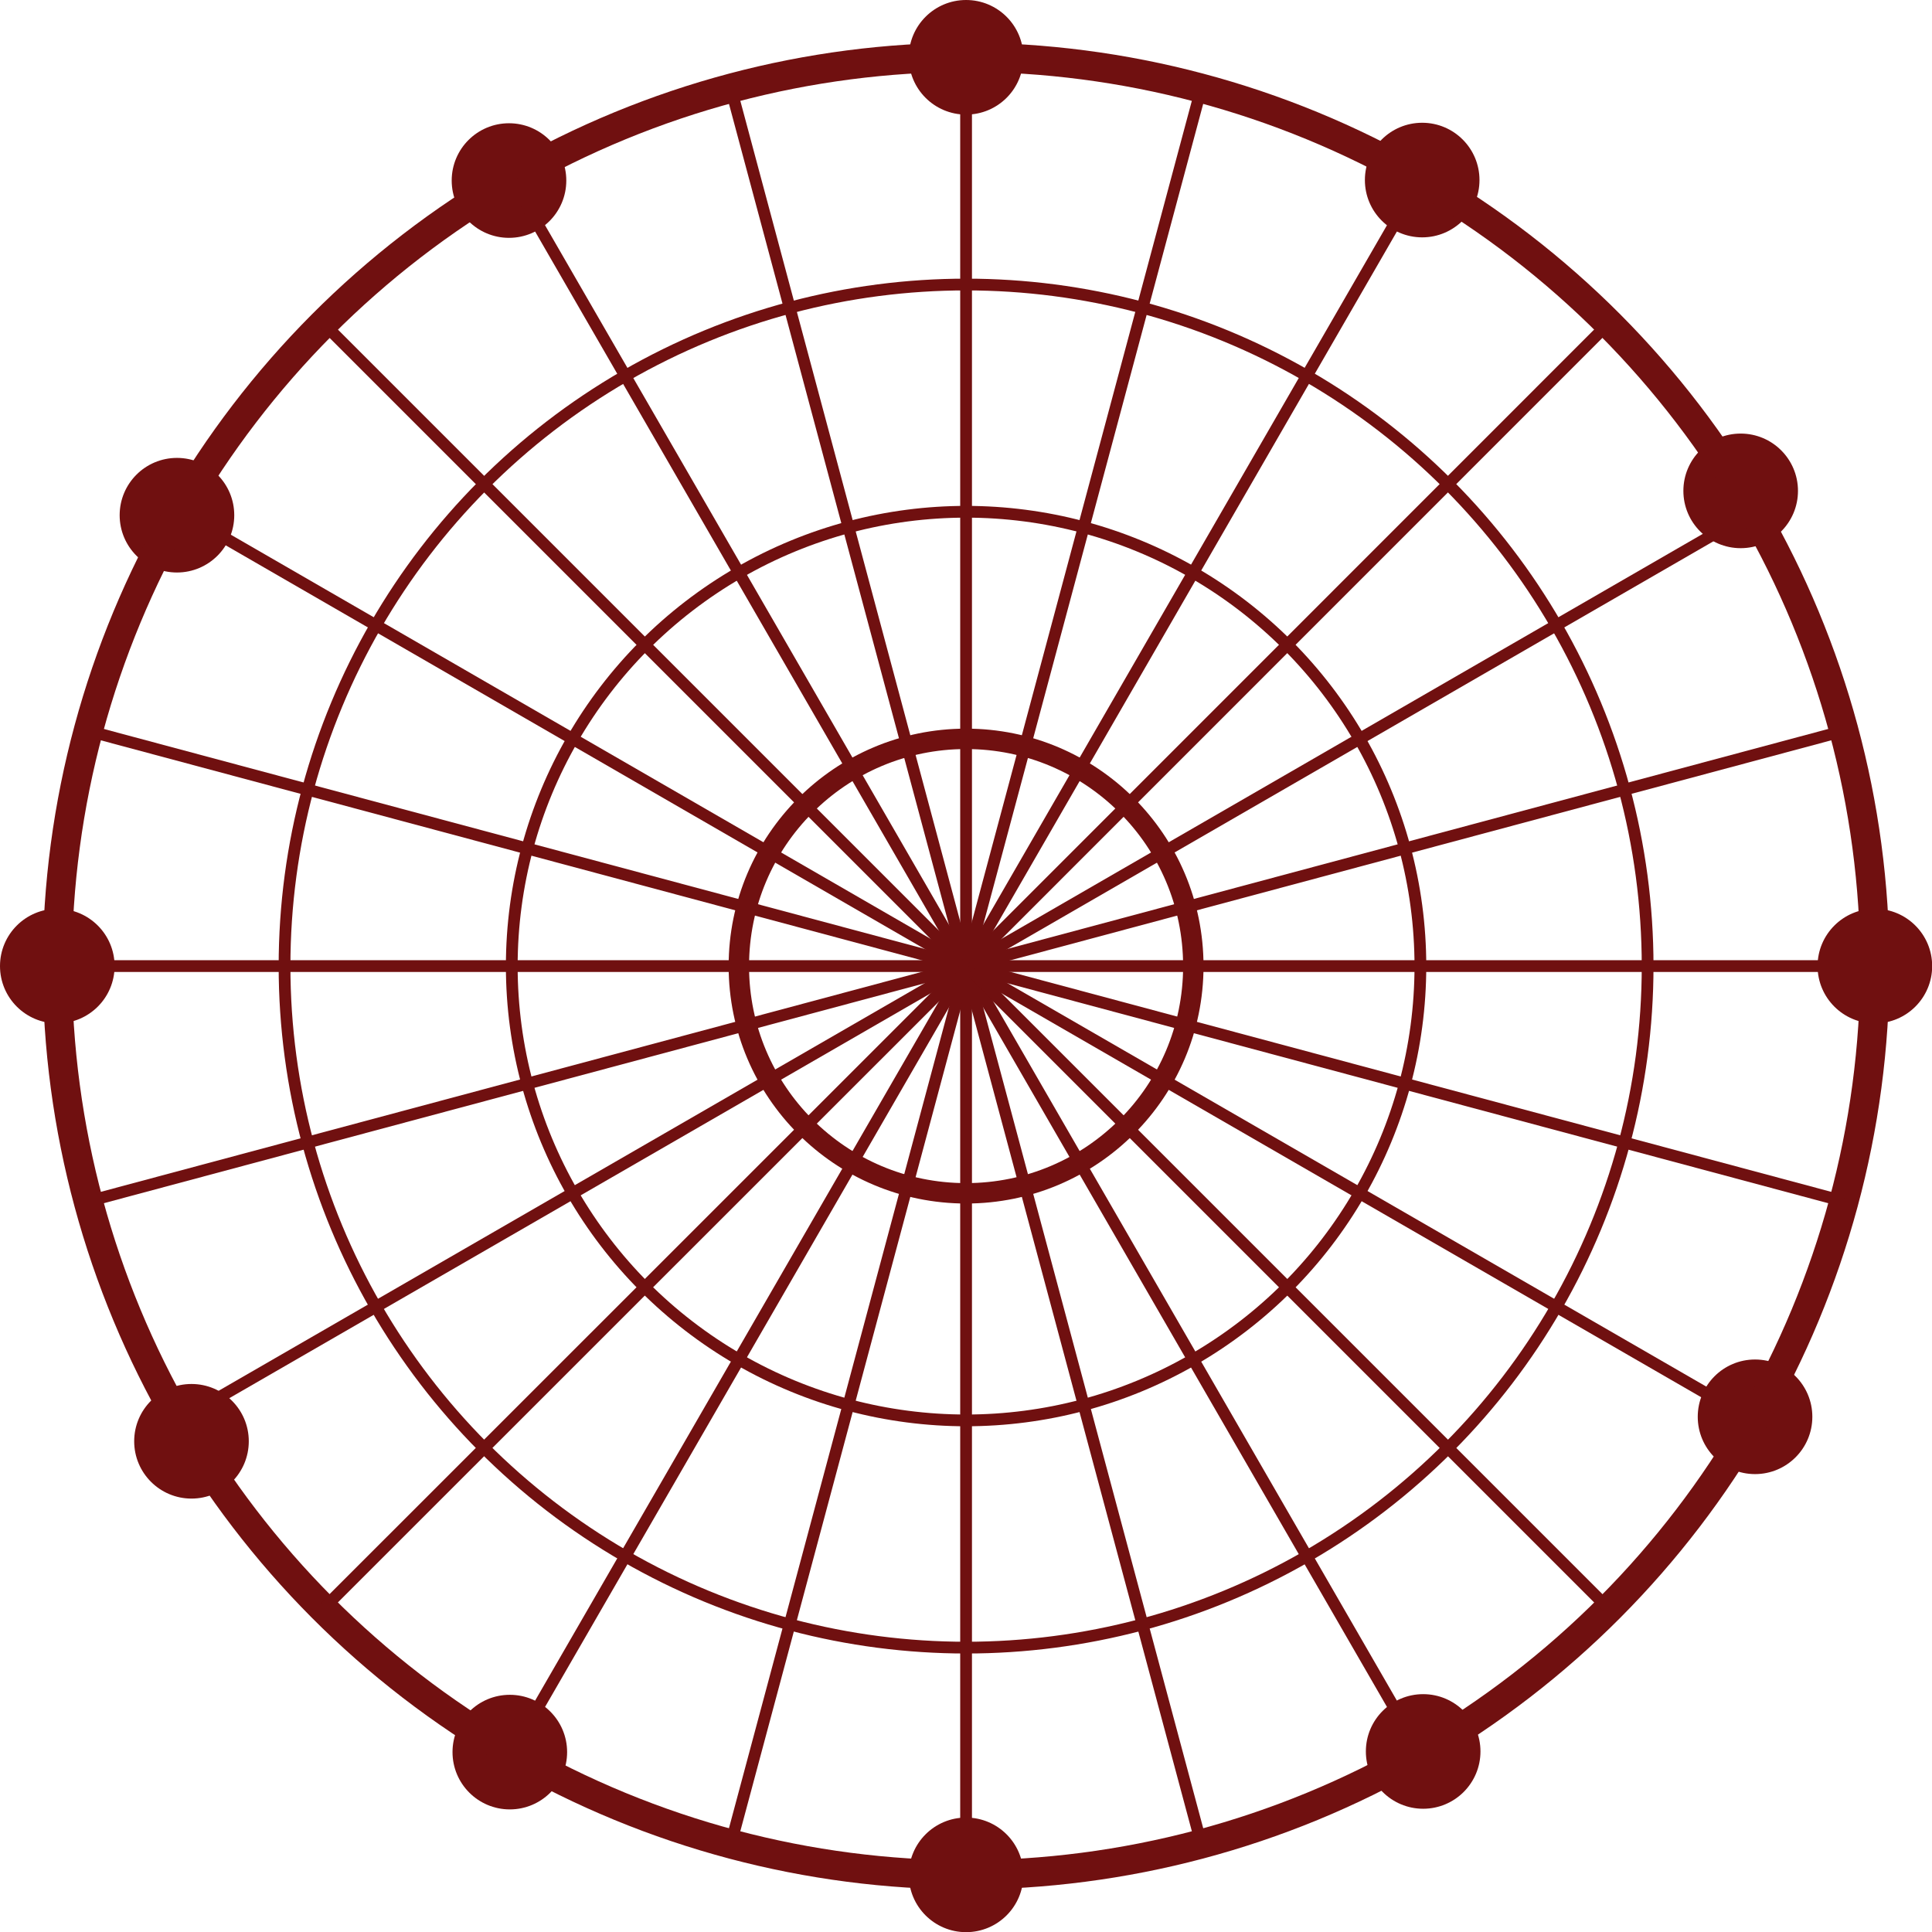 <?xml version="1.0" encoding="UTF-8"?><svg xmlns="http://www.w3.org/2000/svg" viewBox="0 0 118.35 118.35"><defs><style>.d{fill:#701010;}.e{stroke-width:1.25px;}.e,.f,.g{fill:none;stroke:#701010;stroke-miterlimit:10;}.f{stroke-width:.72px;}.g{stroke-width:1.79px;}</style></defs><g id="a"/><g id="b"><g id="c"><g><circle class="d" cx="59.18" cy="3.51" r="3.51"/><circle class="d" cx="59.18" cy="114.85" r="3.51"/><circle class="d" cx="114.85" cy="59.18" r="3.51"/><circle class="d" cx="3.51" cy="59.18" r="3.51"/><circle class="d" cx="87.18" cy="107.29" r="3.51"/><circle class="d" cx="31.18" cy="11.06" r="3.51"/><circle class="d" cx="107.51" cy="86.79" r="3.51"/><circle class="d" cx="10.84" cy="31.56" r="3.51"/><circle class="d" cx="106.63" cy="30.07" r="3.51"/><circle class="d" cx="11.73" cy="88.29" r="3.51"/><circle class="d" cx="87.12" cy="11.03" r="3.51"/><circle class="d" cx="31.23" cy="107.33" r="3.51"/><g><g><circle class="g" cx="59.18" cy="59.18" r="55.67"/><circle class="f" cx="59.18" cy="59.18" r="41.75"/><circle class="f" cx="59.18" cy="59.18" r="27.83"/><circle class="e" cx="59.18" cy="59.18" r="13.92"/></g><g><line class="f" x1="59.18" y1="59.18" x2="59.18" y2="114.85"/><line class="f" x1="59.18" y1="59.18" x2="73.59" y2="112.95"/><line class="f" x1="59.18" y1="59.18" x2="87.01" y2="107.39"/><line class="f" x1="59.18" y1="59.18" x2="98.54" y2="98.54"/><line class="f" x1="59.18" y1="59.18" x2="107.39" y2="87.01"/><line class="f" x1="59.18" y1="59.18" x2="112.95" y2="73.59"/><line class="f" x1="59.18" y1="59.18" x2="114.85" y2="59.18"/><line class="f" x1="59.18" y1="59.18" x2="112.95" y2="44.77"/><line class="f" x1="59.18" y1="59.18" x2="107.39" y2="31.34"/><line class="f" x1="59.18" y1="59.18" x2="98.54" y2="19.81"/><line class="f" x1="59.18" y1="59.18" x2="87.01" y2="10.97"/><line class="f" x1="59.18" y1="59.18" x2="73.59" y2="5.4"/><line class="f" x1="59.18" y1="59.18" x2="59.18" y2="3.51"/><line class="f" x1="59.18" y1="59.18" x2="44.77" y2="5.4"/><line class="f" x1="59.18" y1="59.18" x2="31.34" y2="10.97"/><line class="f" x1="59.18" y1="59.18" x2="19.81" y2="19.81"/><line class="f" x1="59.18" y1="59.18" x2="10.97" y2="31.34"/><line class="f" x1="59.18" y1="59.18" x2="5.4" y2="44.77"/><line class="f" x1="59.18" y1="59.18" x2="3.51" y2="59.18"/><line class="f" x1="59.18" y1="59.18" x2="5.4" y2="73.59"/><line class="f" x1="59.18" y1="59.18" x2="10.97" y2="87.01"/><line class="f" x1="59.18" y1="59.18" x2="19.81" y2="98.54"/><line class="f" x1="59.18" y1="59.18" x2="31.34" y2="107.39"/><line class="f" x1="59.18" y1="59.18" x2="44.77" y2="112.95"/></g></g></g></g></g></svg>